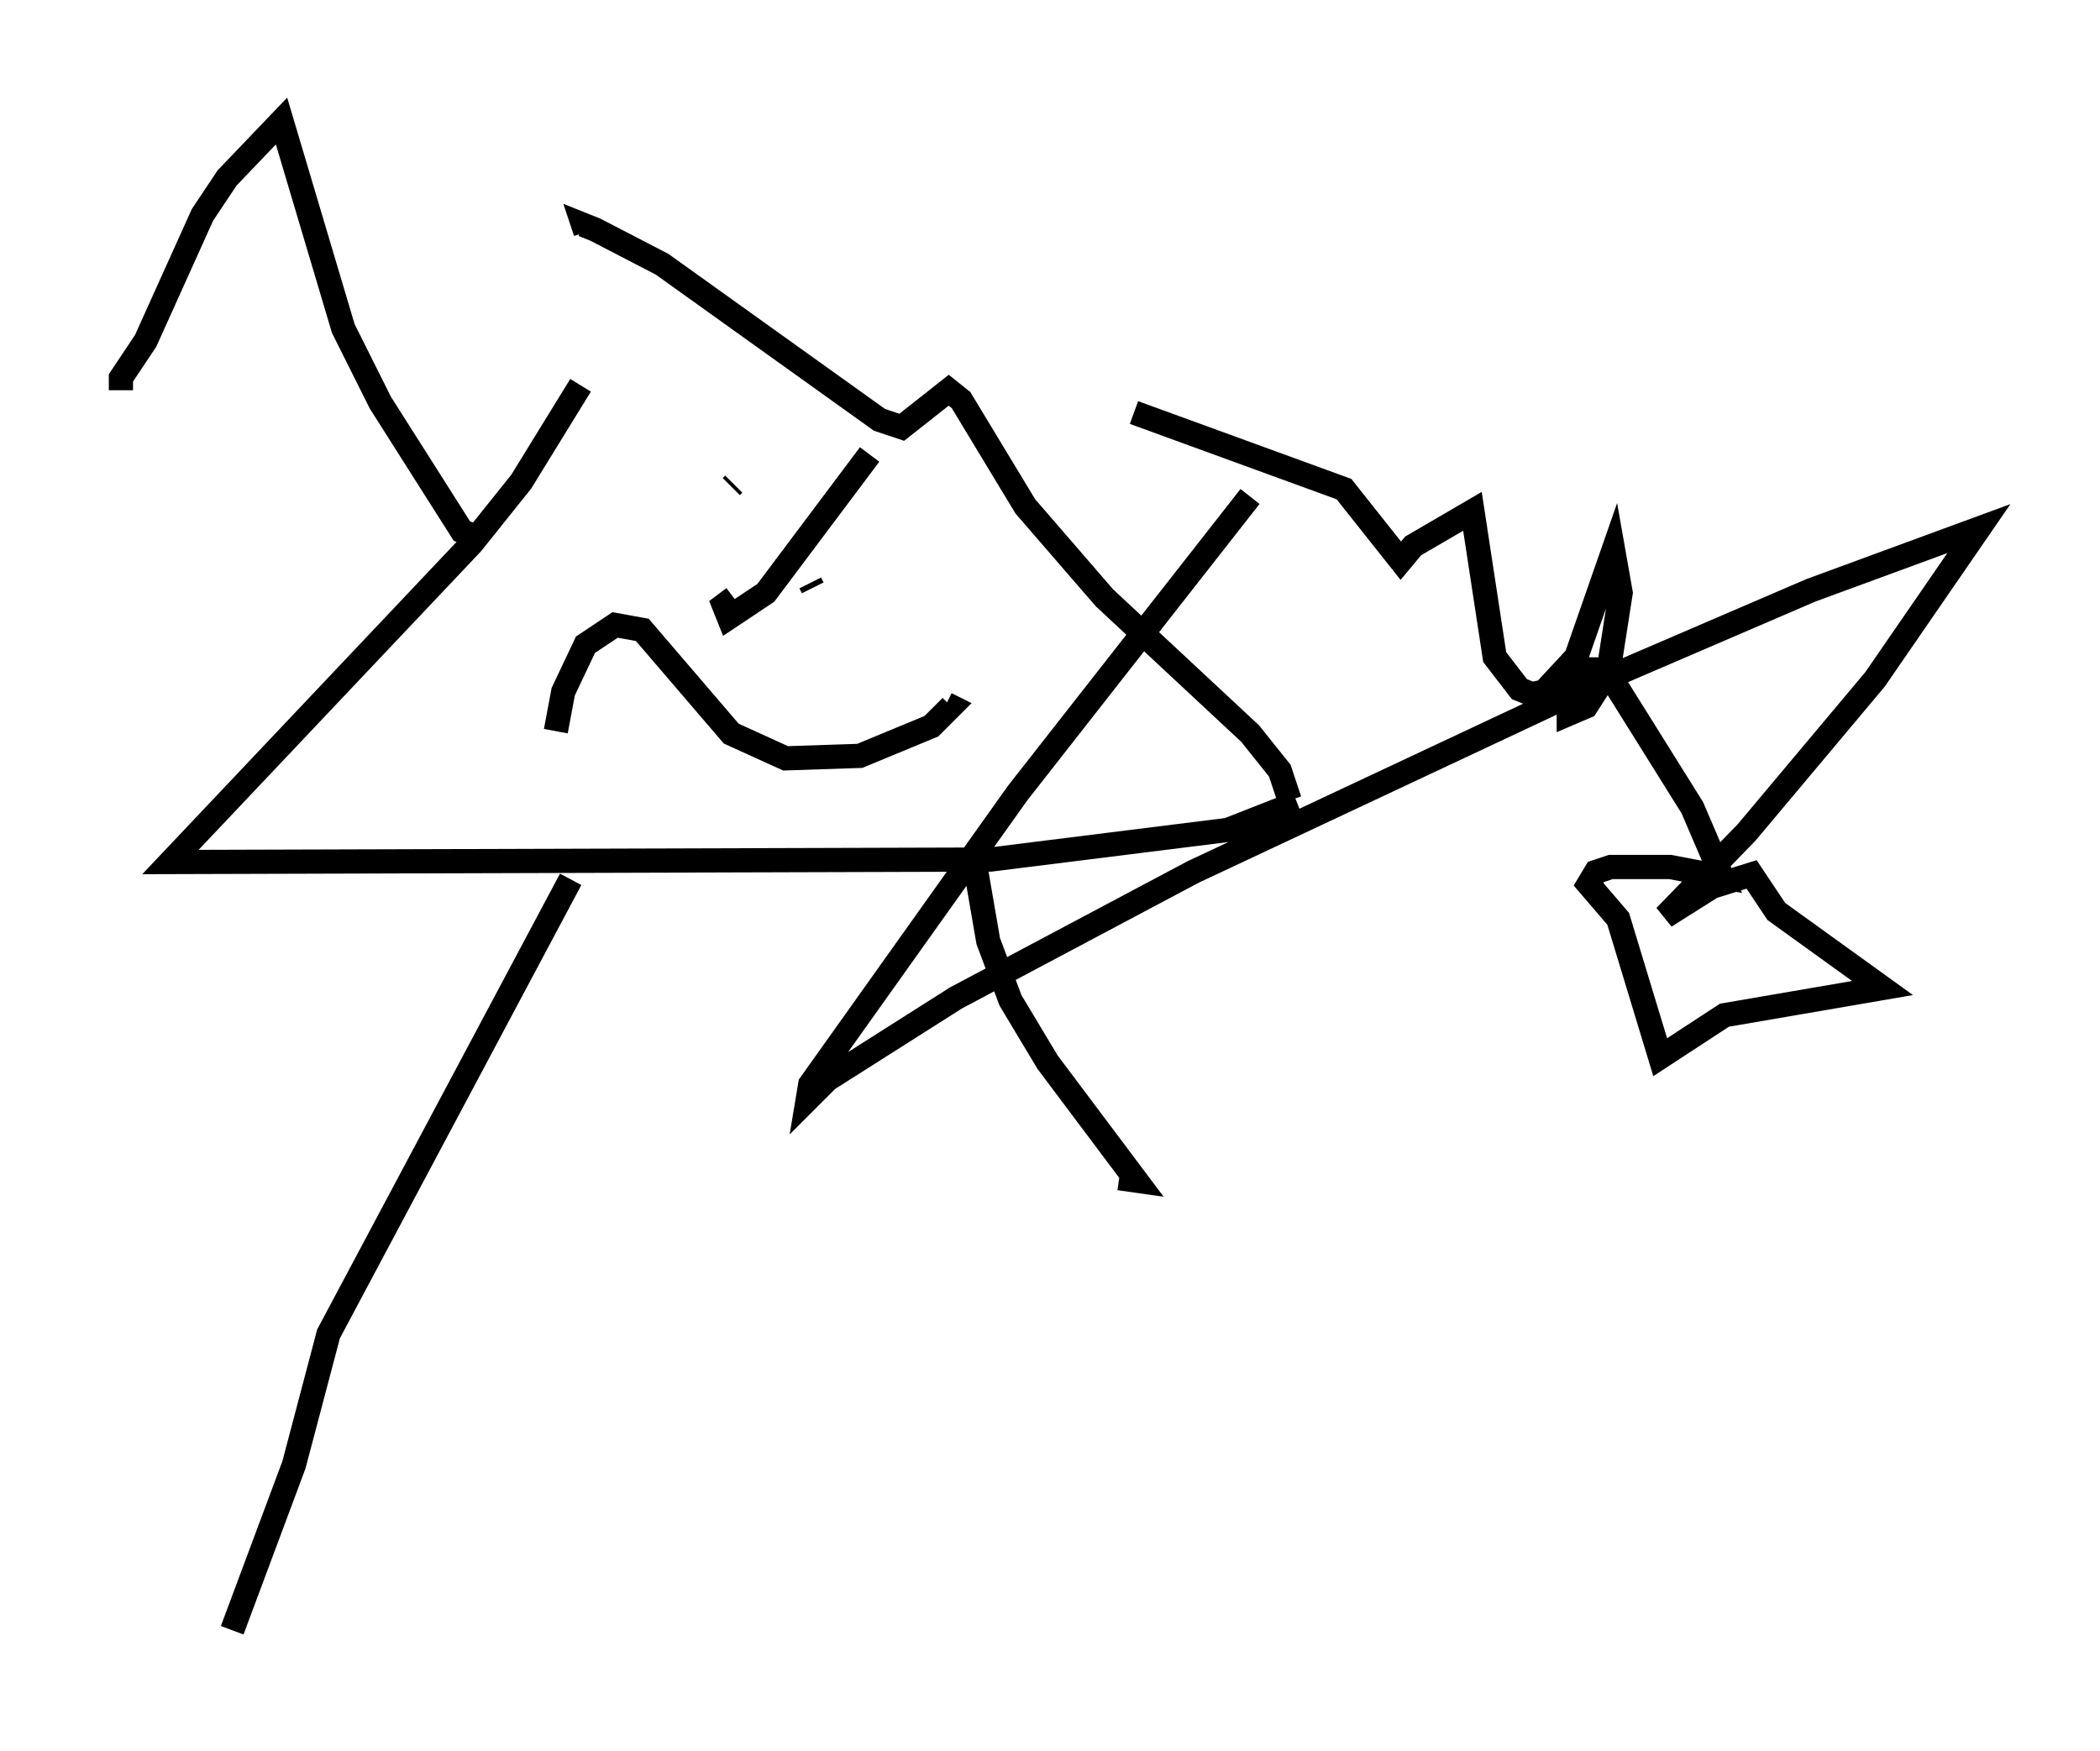 <?xml version="1.0" encoding="utf-8" ?>
<svg baseProfile="full" height="72.374" version="1.1" width="86.768" xmlns="http://www.w3.org/2000/svg" xmlns:ev="http://www.w3.org/2001/xml-events" xmlns:xlink="http://www.w3.org/1999/xlink"><defs /><rect fill="white" height="72.374" width="86.768" x="0" y="0" /><path d="M27.357, 12.452 m-3.369, 3.471 l-2.45, 3.981 -2.042, 2.552 l-12.454, 13.169 33.892, -0.102 l9.8, -1.225 2.858, -1.123 m-0.306, -0.102 l-0.408, -1.225 -1.225, -1.531 l-6.023, -5.615 -3.267, -3.777 l-2.654, -4.39 -0.51, -0.408 l-1.94, 1.531 -0.919, -0.306 l-8.983, -6.431 -2.756, -1.429 l-0.51, -0.204 0.102, 0.306 m16.129, 26.338 l0.51, 2.96 0.919, 2.45 l1.531, 2.552 3.675, 4.9 l-0.715, -0.102 m-22.663, -12.352 l-10.004, 18.784 -1.429, 5.41 l-2.552, 6.84 m20.723, -47.367 l-0.102, 0.102 m6.431, -0.102 l0.0, 0.0 m-0.715, -1.225 l-4.288, 5.717 -1.531, 1.021 l-0.204, -0.51 0.408, -0.306 m-7.35, 5.513 l0.306, -1.633 0.919, -1.94 l1.225, -0.817 1.123, 0.204 l3.675, 4.288 2.246, 1.021 l3.063, -0.102 2.96, -1.225 l0.817, -0.817 -0.204, -0.102 m7.758, -12.046 l8.677, 3.165 2.348, 2.96 l0.51, -0.613 2.45, -1.429 l0.919, 6.023 1.021, 1.327 l0.51, 0.204 0.51, -0.102 l1.327, -1.429 1.531, -4.39 l0.306, 1.735 -0.51, 3.267 l-0.919, 1.429 -0.715, 0.306 l0.0, -1.021 0.817, -0.817 l0.715, 0.0 3.573, 5.717 l1.225, 2.858 -2.144, -0.408 l-2.45, 0.0 -0.613, 0.204 l-0.306, 0.51 1.225, 1.429 l1.735, 5.717 2.654, -1.735 l6.533, -1.123 -4.39, -3.165 l-1.021, -1.531 -1.633, 0.51 l-1.94, 1.225 3.369, -3.471 l5.308, -6.329 4.288, -6.227 l-6.942, 2.552 -8.779, 3.777 l-16.742, 7.861 -9.8, 5.206 l-5.308, 3.369 -0.817, 0.817 l0.102, -0.613 8.575, -12.046 l9.596, -12.25 m-18.171, 3.573 l0.102, 0.204 m-28.584, -8.167 l0.0, -0.51 1.021, -1.531 l2.348, -5.206 1.021, -1.531 l2.246, -2.348 2.552, 8.575 l1.531, 3.063 3.369, 5.308 l0.51, 0.204 " fill="none" stroke="black" stroke-width="1" /></svg>